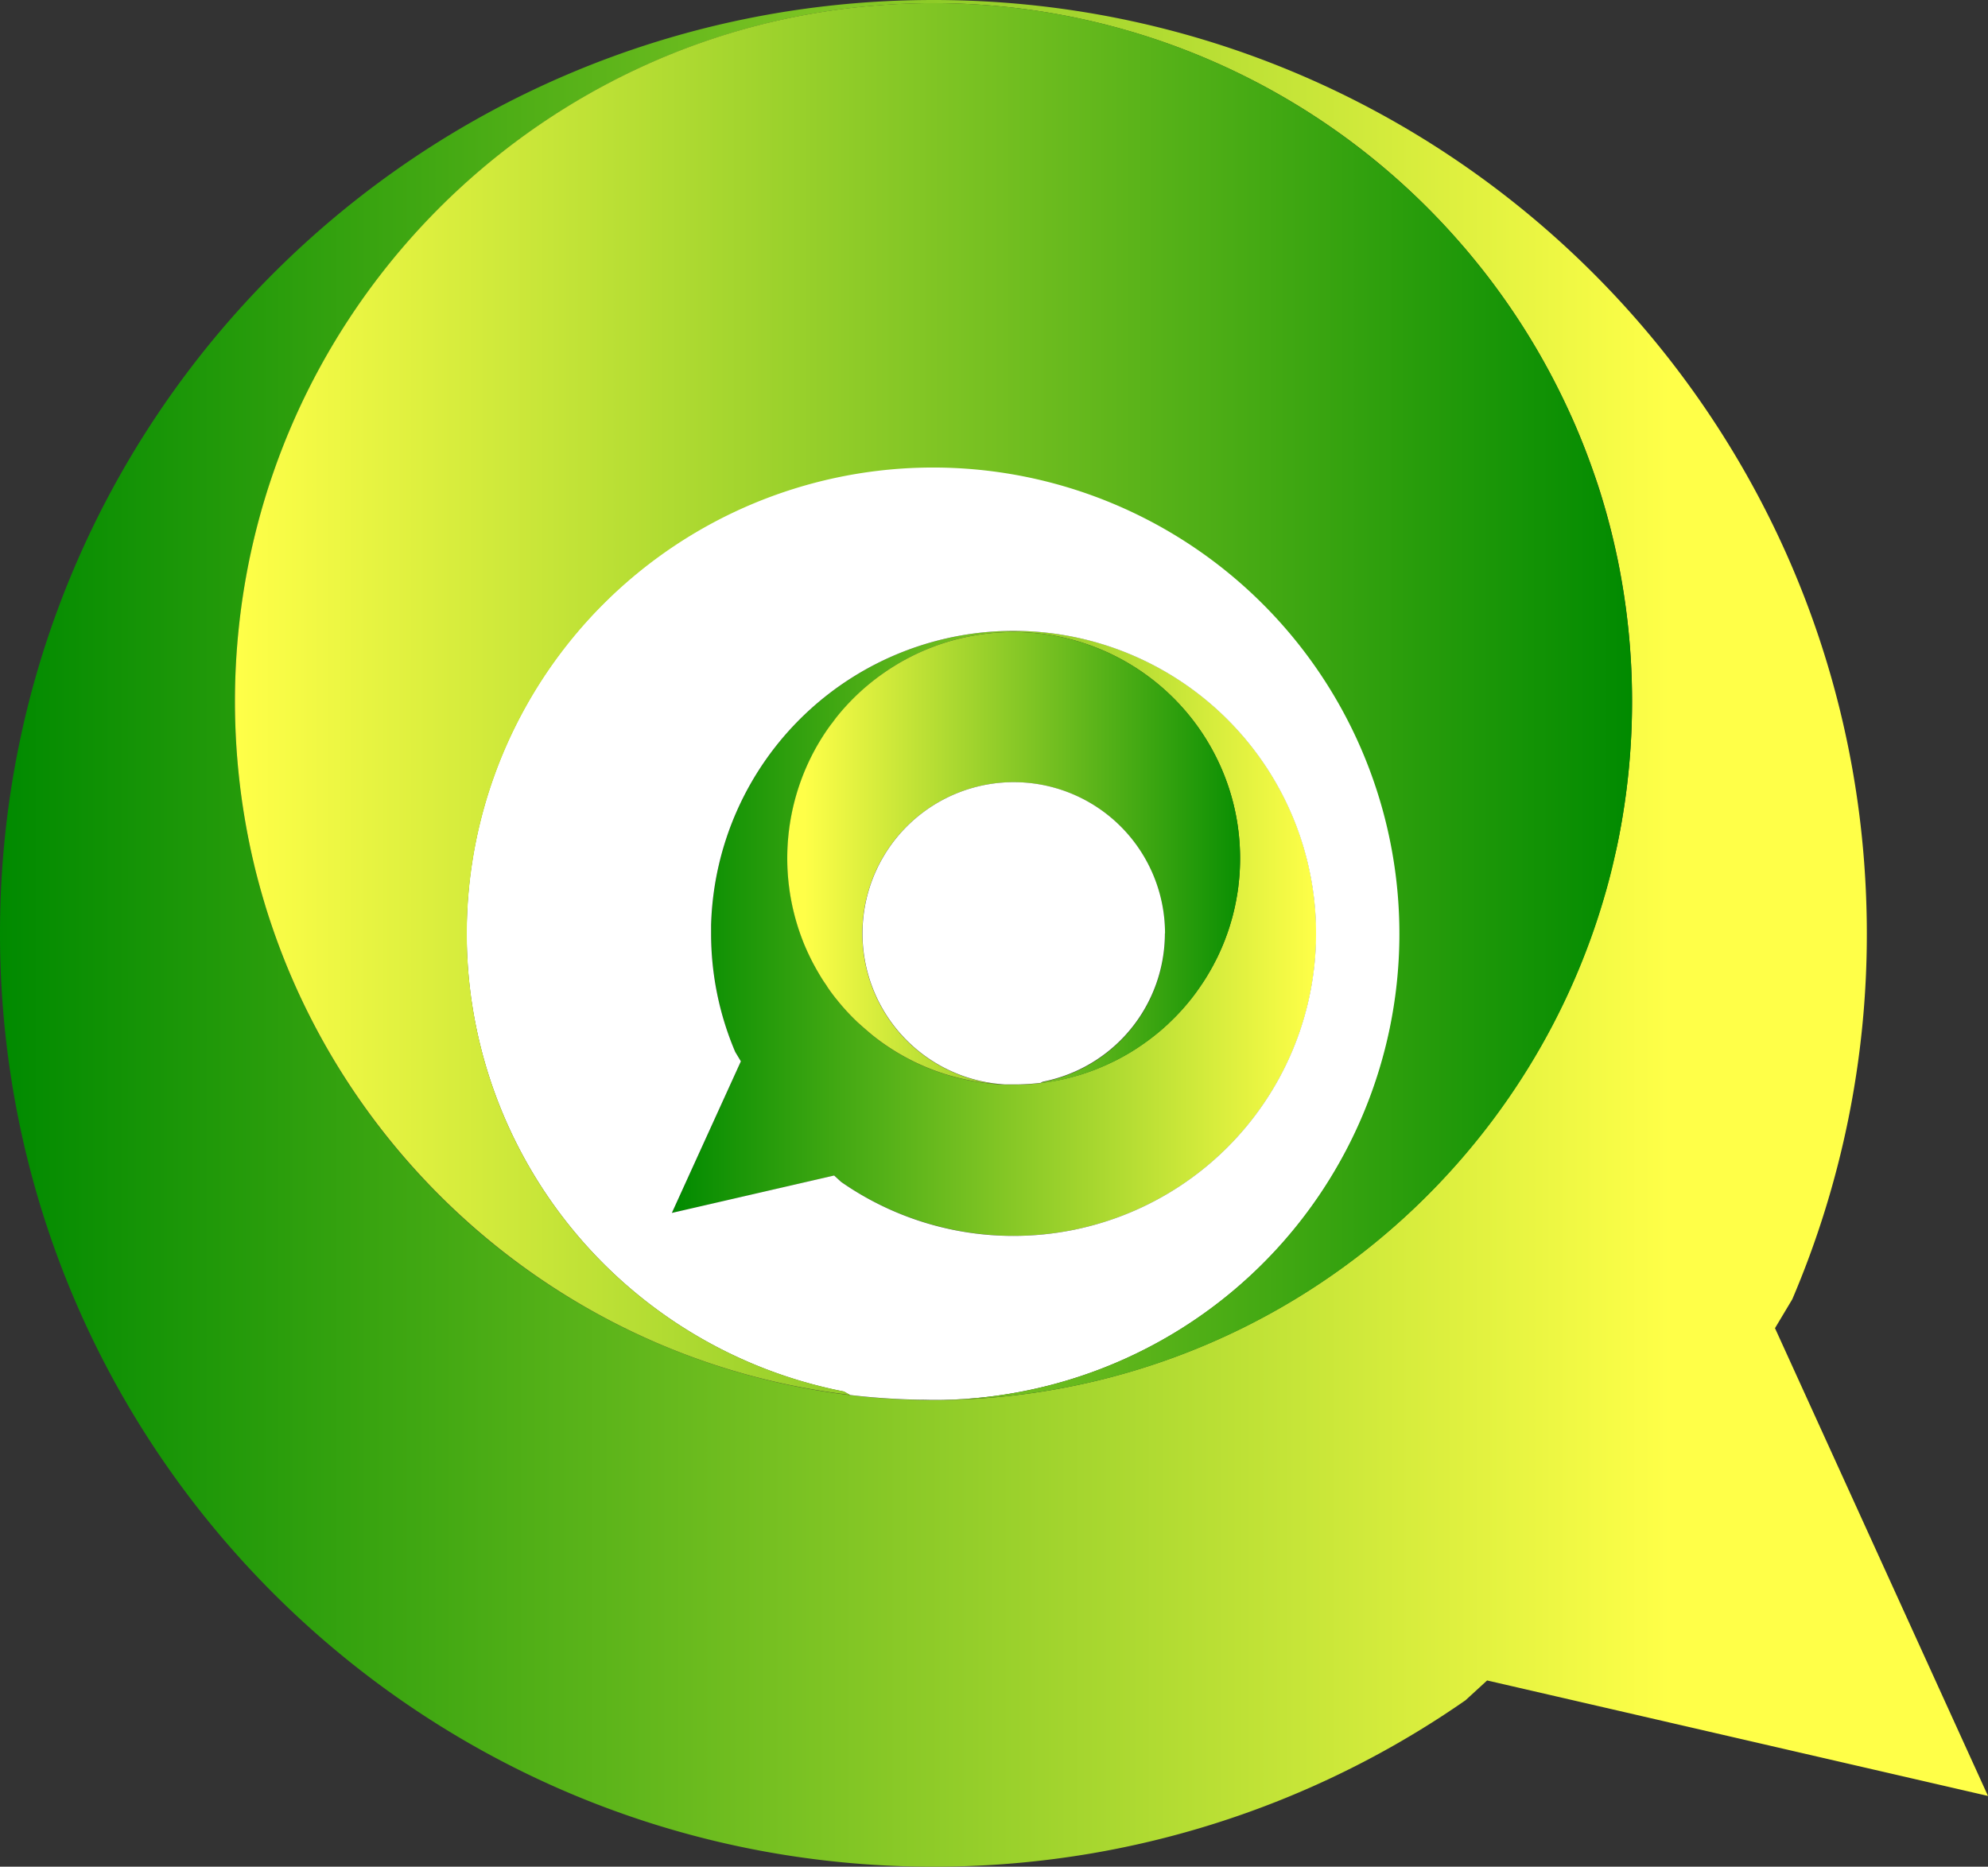 <svg id="Layer_1" data-name="Layer 1" xmlns="http://www.w3.org/2000/svg" xmlns:xlink="http://www.w3.org/1999/xlink" viewBox="0 0 618.88 581.16"><rect x="0" y="0" width="618.88" height="581.16" fill="#333333" stroke="none"/><defs><style>.cls-1{fill:url(#linear-gradient);}.cls-2{fill:url(#linear-gradient-2);}.cls-3{fill:url(#linear-gradient-3);}.cls-4{fill:#fff;}.cls-5{fill:url(#linear-gradient-4);}</style><linearGradient id="linear-gradient" x1="226.09" y1="305.81" x2="426.67" y2="305.81" gradientUnits="userSpaceOnUse"><stop offset="0" stop-color="#008a00"/><stop offset="1" stop-color="#ffff48"/></linearGradient><linearGradient id="linear-gradient-2" x1="408.39" y1="282.42" x2="267.42" y2="282.42" xlink:href="#linear-gradient"/><linearGradient id="linear-gradient-3" x1="16.94" y1="305.81" x2="635.82" y2="305.81" gradientUnits="userSpaceOnUse"><stop offset="0" stop-color="#008a00"/><stop offset="0.84" stop-color="#ffff48"/></linearGradient><linearGradient id="linear-gradient-4" x1="526.01" y1="233.64" x2="91.07" y2="233.64" xlink:href="#linear-gradient"/></defs><path class="cls-1" d="M332.49,211.63a94.18,94.18,0,0,0-94.14,91.54c0,.88,0,1.75,0,2.64a93.84,93.84,0,0,0,7.52,36.93l1.75,2.91-.22.48-21.27,46.72,50.09-11.55.44-.1,2.18,2a94.18,94.18,0,1,0,53.69-171.57Zm69.86,80.22c-.13,1-.3,2.08-.49,3.11-.06.4-.14.79-.22,1.18s-.15.76-.23,1.13-.17.78-.26,1.16-.18.77-.28,1.15c-.15.63-.31,1.25-.49,1.86-.13.46-.26.92-.4,1.37-.19.64-.39,1.27-.6,1.9s-.36,1.08-.56,1.61-.39,1.06-.59,1.59q-.89,2.28-1.92,4.48c-.22.47-.45.95-.69,1.42-.15.29-.29.59-.45.88s-.3.59-.46.88q-.39.74-.81,1.47-1.51,2.7-3.27,5.24c-.2.3-.41.59-.61.88s-.47.66-.71,1l-.92,1.23a70.42,70.42,0,0,1-5.49,6.32c-.5.51-1,1-1.53,1.51s-1,1-1.58,1.47c-1.06,1-2.16,1.9-3.28,2.8q-2.53,2-5.24,3.81-1.8,1.2-3.69,2.28c-1.25.72-2.53,1.4-3.83,2.05l-2,.94c-1.32.6-2.67,1.17-4,1.69-.69.26-1.37.52-2.07.76s-1.39.47-2.09.69a71.21,71.21,0,0,1-12.69,2.71h0c-2.31.27-4.65.44-7,.48l-1.37,0-1.37,0-.67,0-.72,0a70.16,70.16,0,0,1-37.61-12.63h0c-.84-.59-1.66-1.19-2.46-1.81l-1.2-.94-1.18-1-1.16-1-1.14-1c-.33-.29-.64-.59-1-.89l-.94-.91c-.94-.92-1.84-1.86-2.72-2.82-.39-.44-.78-.87-1.17-1.32l-.55-.65c-.52-.61-1-1.22-1.52-1.85l-.2-.25-.6-.79c-.31-.4-.61-.81-.91-1.23s-.71-1-1-1.48-.8-1.16-1.18-1.76-.64-1-.95-1.53c-.6-1-1.18-2-1.72-3-.22-.38-.42-.77-.62-1.16q-.61-1.17-1.17-2.37c-.18-.37-.36-.75-.53-1.13-.5-1.12-1-2.26-1.43-3.41-.2-.52-.4-1.05-.59-1.58a70.67,70.67,0,0,1,5.18-59q1.27-2.21,2.7-4.32c.63-.94,1.29-1.86,2-2.76.34-.46.68-.9,1-1.35q1.57-2,3.28-3.87A70.78,70.78,0,0,1,291.68,225c.92-.66,1.86-1.29,2.82-1.9l1.44-.9a70.53,70.53,0,0,1,73.1,0l1.45.9c.95.61,1.89,1.24,2.81,1.9a70.58,70.58,0,0,1,27.46,39.86c.29,1.12.55,2.26.79,3.41a70.65,70.65,0,0,1,1.43,14.2,69.63,69.63,0,0,1-.51,8.46C402.44,291.2,402.4,291.53,402.35,291.85Z" transform="translate(-16.94 -15.23)"/><path class="cls-2" d="M403,282.42a69.63,69.63,0,0,1-.51,8.46c0,.32-.07.65-.12,1-.13,1-.3,2.08-.49,3.11-.06.4-.14.79-.22,1.18s-.15.76-.23,1.13-.17.78-.26,1.16-.18.77-.28,1.15c-.15.63-.31,1.25-.49,1.86-.13.46-.26.92-.4,1.37-.19.64-.39,1.27-.6,1.9s-.36,1.08-.56,1.61-.39,1.06-.59,1.59q-.89,2.28-1.92,4.48c-.22.48-.45.95-.69,1.42-.15.3-.29.59-.45.88s-.3.59-.46.88q-.39.74-.81,1.47-1.51,2.7-3.27,5.24c-.2.3-.4.59-.61.88s-.47.66-.71,1l-.92,1.23a70.42,70.42,0,0,1-5.49,6.32c-.5.51-1,1-1.53,1.51s-1,1-1.58,1.47c-1.06,1-2.15,1.91-3.28,2.8-1.68,1.35-3.43,2.63-5.24,3.81q-1.81,1.22-3.69,2.28c-1.25.73-2.53,1.41-3.83,2.05l-2,.94c-1.32.61-2.67,1.17-4,1.69-.69.26-1.37.52-2.07.76s-1.39.47-2.09.69a70.38,70.38,0,0,1-12.71,2.72h0l.63-.36a47.11,47.11,0,1,0-11.8.79l.72,0c.22,0,.45,0,.67,0a70,70,0,0,1-39-12.69h0c-.84-.59-1.66-1.19-2.46-1.81l-1.2-.94-1.18-1-1.16-1-1.14-1c-.33-.29-.64-.59-1-.89l-.94-.91c-.94-.92-1.84-1.86-2.72-2.82-.39-.44-.78-.87-1.17-1.32l-.55-.65c-.52-.61-1-1.23-1.52-1.85l-.2-.25-.6-.79c-.31-.4-.61-.81-.91-1.23s-.71-1-1-1.48-.8-1.16-1.18-1.76-.64-1-.95-1.53c-.6-1-1.18-2-1.72-3-.21-.38-.42-.77-.62-1.16q-.61-1.17-1.17-2.37c-.18-.37-.36-.75-.53-1.13-.5-1.12-1-2.26-1.43-3.41-.2-.52-.4-1.05-.59-1.58a70.67,70.67,0,0,1,5.18-59c.85-1.47,1.75-2.92,2.7-4.32.63-.94,1.29-1.86,2-2.76.34-.46.68-.9,1-1.35q1.57-2,3.28-3.87A70.78,70.78,0,0,1,291.68,225c.93-.65,1.86-1.29,2.82-1.9l1.44-.9a70.59,70.59,0,0,1,73.1,0l1.45.9c.95.62,1.89,1.25,2.81,1.9a70.58,70.58,0,0,1,27.46,39.86c.29,1.12.55,2.26.79,3.41A70.65,70.65,0,0,1,403,282.42Z" transform="translate(-16.94 -15.23)"/><path class="cls-3" d="M570.19,430.22l-.68-1.49,5.38-9A289.47,289.47,0,0,0,598.1,305.81q0-4.1-.12-8.14C593.68,141,465.27,15.23,307.52,15.23,147,15.23,16.94,145.33,16.94,305.81S147,596.39,307.52,596.39a292.25,292.25,0,0,0,49.57-4.2,289.13,289.13,0,0,0,116.08-47.62l6.72-6.16,1.38.31,154.55,35.64Zm-49.36-154c-.3,1.53-.62,3.06-1,4.57s-.69,3-1.06,4.54a0,0,0,0,1,0,0q-1.09,4.52-2.39,8.94v0c-.32,1.11-.65,2.22-1,3.32q-1.53,5-3.28,9.8a216,216,0,0,1-9.53,22.38c-.6,1.21-1.2,2.41-1.82,3.61q-3.71,7.15-7.92,14a220.25,220.25,0,0,1-16.2,22.89A217,217,0,0,1,314.12,451h-.22l-2.16.05c-1.41,0-2.8.06-4.22.06s-2.81,0-4.22-.06a215.38,215.38,0,0,1-21.66-1.49h-.07A217.62,217.62,0,0,1,110,324.7a215.09,215.09,0,0,1-8.53-21.42q-1.2-3.51-2.26-7.08-.71-2.37-1.37-4.76v0q-.66-2.4-1.27-4.8c-.2-.81-.4-1.63-.59-2.45-.58-2.43-1.11-4.88-1.61-7.35a219.49,219.49,0,0,1,.13-87c.73-3.53,1.53-7,2.43-10.5v0q1.14-4.39,2.44-8.72c.43-1.44.89-2.88,1.35-4.3q1.05-3.22,2.19-6.39c30.21-83.79,110.43-143.7,204.64-143.7A217,217,0,0,1,472,91.39s0,0,0,0q1.46,1.65,2.85,3.35l1.4,1.71q3.5,4.26,6.74,8.71s0,0,0,0a216.34,216.34,0,0,1,19.53,32.11q1.49,3,2.87,6l.92,2c.61,1.36,1.2,2.72,1.77,4.09h0c.58,1.37,1.15,2.75,1.69,4.13h0c.56,1.39,1.09,2.78,1.61,4.18q1.56,4.2,3,8.49c.47,1.42.92,2.86,1.35,4.3.87,2.88,1.69,5.79,2.44,8.72v0c.9,3.47,1.7,7,2.43,10.5a219.71,219.71,0,0,1,.26,86.4Z" transform="translate(-16.94 -15.23)"/><path class="cls-4" d="M442.25,251.4a145.31,145.31,0,1,0-162.6,197.06l1.92,1.08h.07A215.38,215.38,0,0,0,303.3,451c1.41,0,2.81.06,4.22.06s2.81,0,4.22-.06l2.16-.05h.22A145.34,145.34,0,0,0,442.25,251.4ZM332.49,400A93.77,93.77,0,0,1,278.8,383.2l-2.18-2-.44.1-50.09,11.55,21.27-46.72.22-.48-1.75-2.91a93.84,93.84,0,0,1-7.52-36.93c0-.89,0-1.76,0-2.64A94.18,94.18,0,1,1,332.49,400Z" transform="translate(-16.94 -15.23)"/><path class="cls-4" d="M379.58,305.82A47.1,47.1,0,0,1,341.53,352l-.63.36h0c-2.31.27-4.65.44-7,.48l-1.37,0-1.37,0-.67,0-.72,0a47.09,47.09,0,1,1,49.85-47Z" transform="translate(-16.94 -15.23)"/><path class="cls-5" d="M525,233.66a218.42,218.42,0,0,1-4.16,42.55c-.6,3.06-1.28,6.1-2,9.11a0,0,0,0,1,0,0q-1.09,4.52-2.39,8.94v0q-1.93,6.68-4.27,13.15c-29.78,82.54-108,141.88-200.41,143.62l2.16-.08h.22a145.16,145.16,0,1,0-34.47-2.52l1.92,1.08.07,0c-84.3-10-153.83-68.2-180.2-146.3q-1.2-3.51-2.26-7.08-.71-2.37-1.37-4.76v0q-.66-2.4-1.27-4.8c-.2-.81-.4-1.63-.59-2.45q-.87-3.65-1.61-7.35a219.49,219.49,0,0,1,.13-87c.73-3.53,1.53-7,2.43-10.5v0C121.05,85.51,206.19,16.21,307.52,16.21S494,85.51,518.14,179.29v0c.9,3.47,1.7,7,2.43,10.5A218.49,218.49,0,0,1,525,233.66Z" transform="translate(-16.94 -15.23)"/></svg>